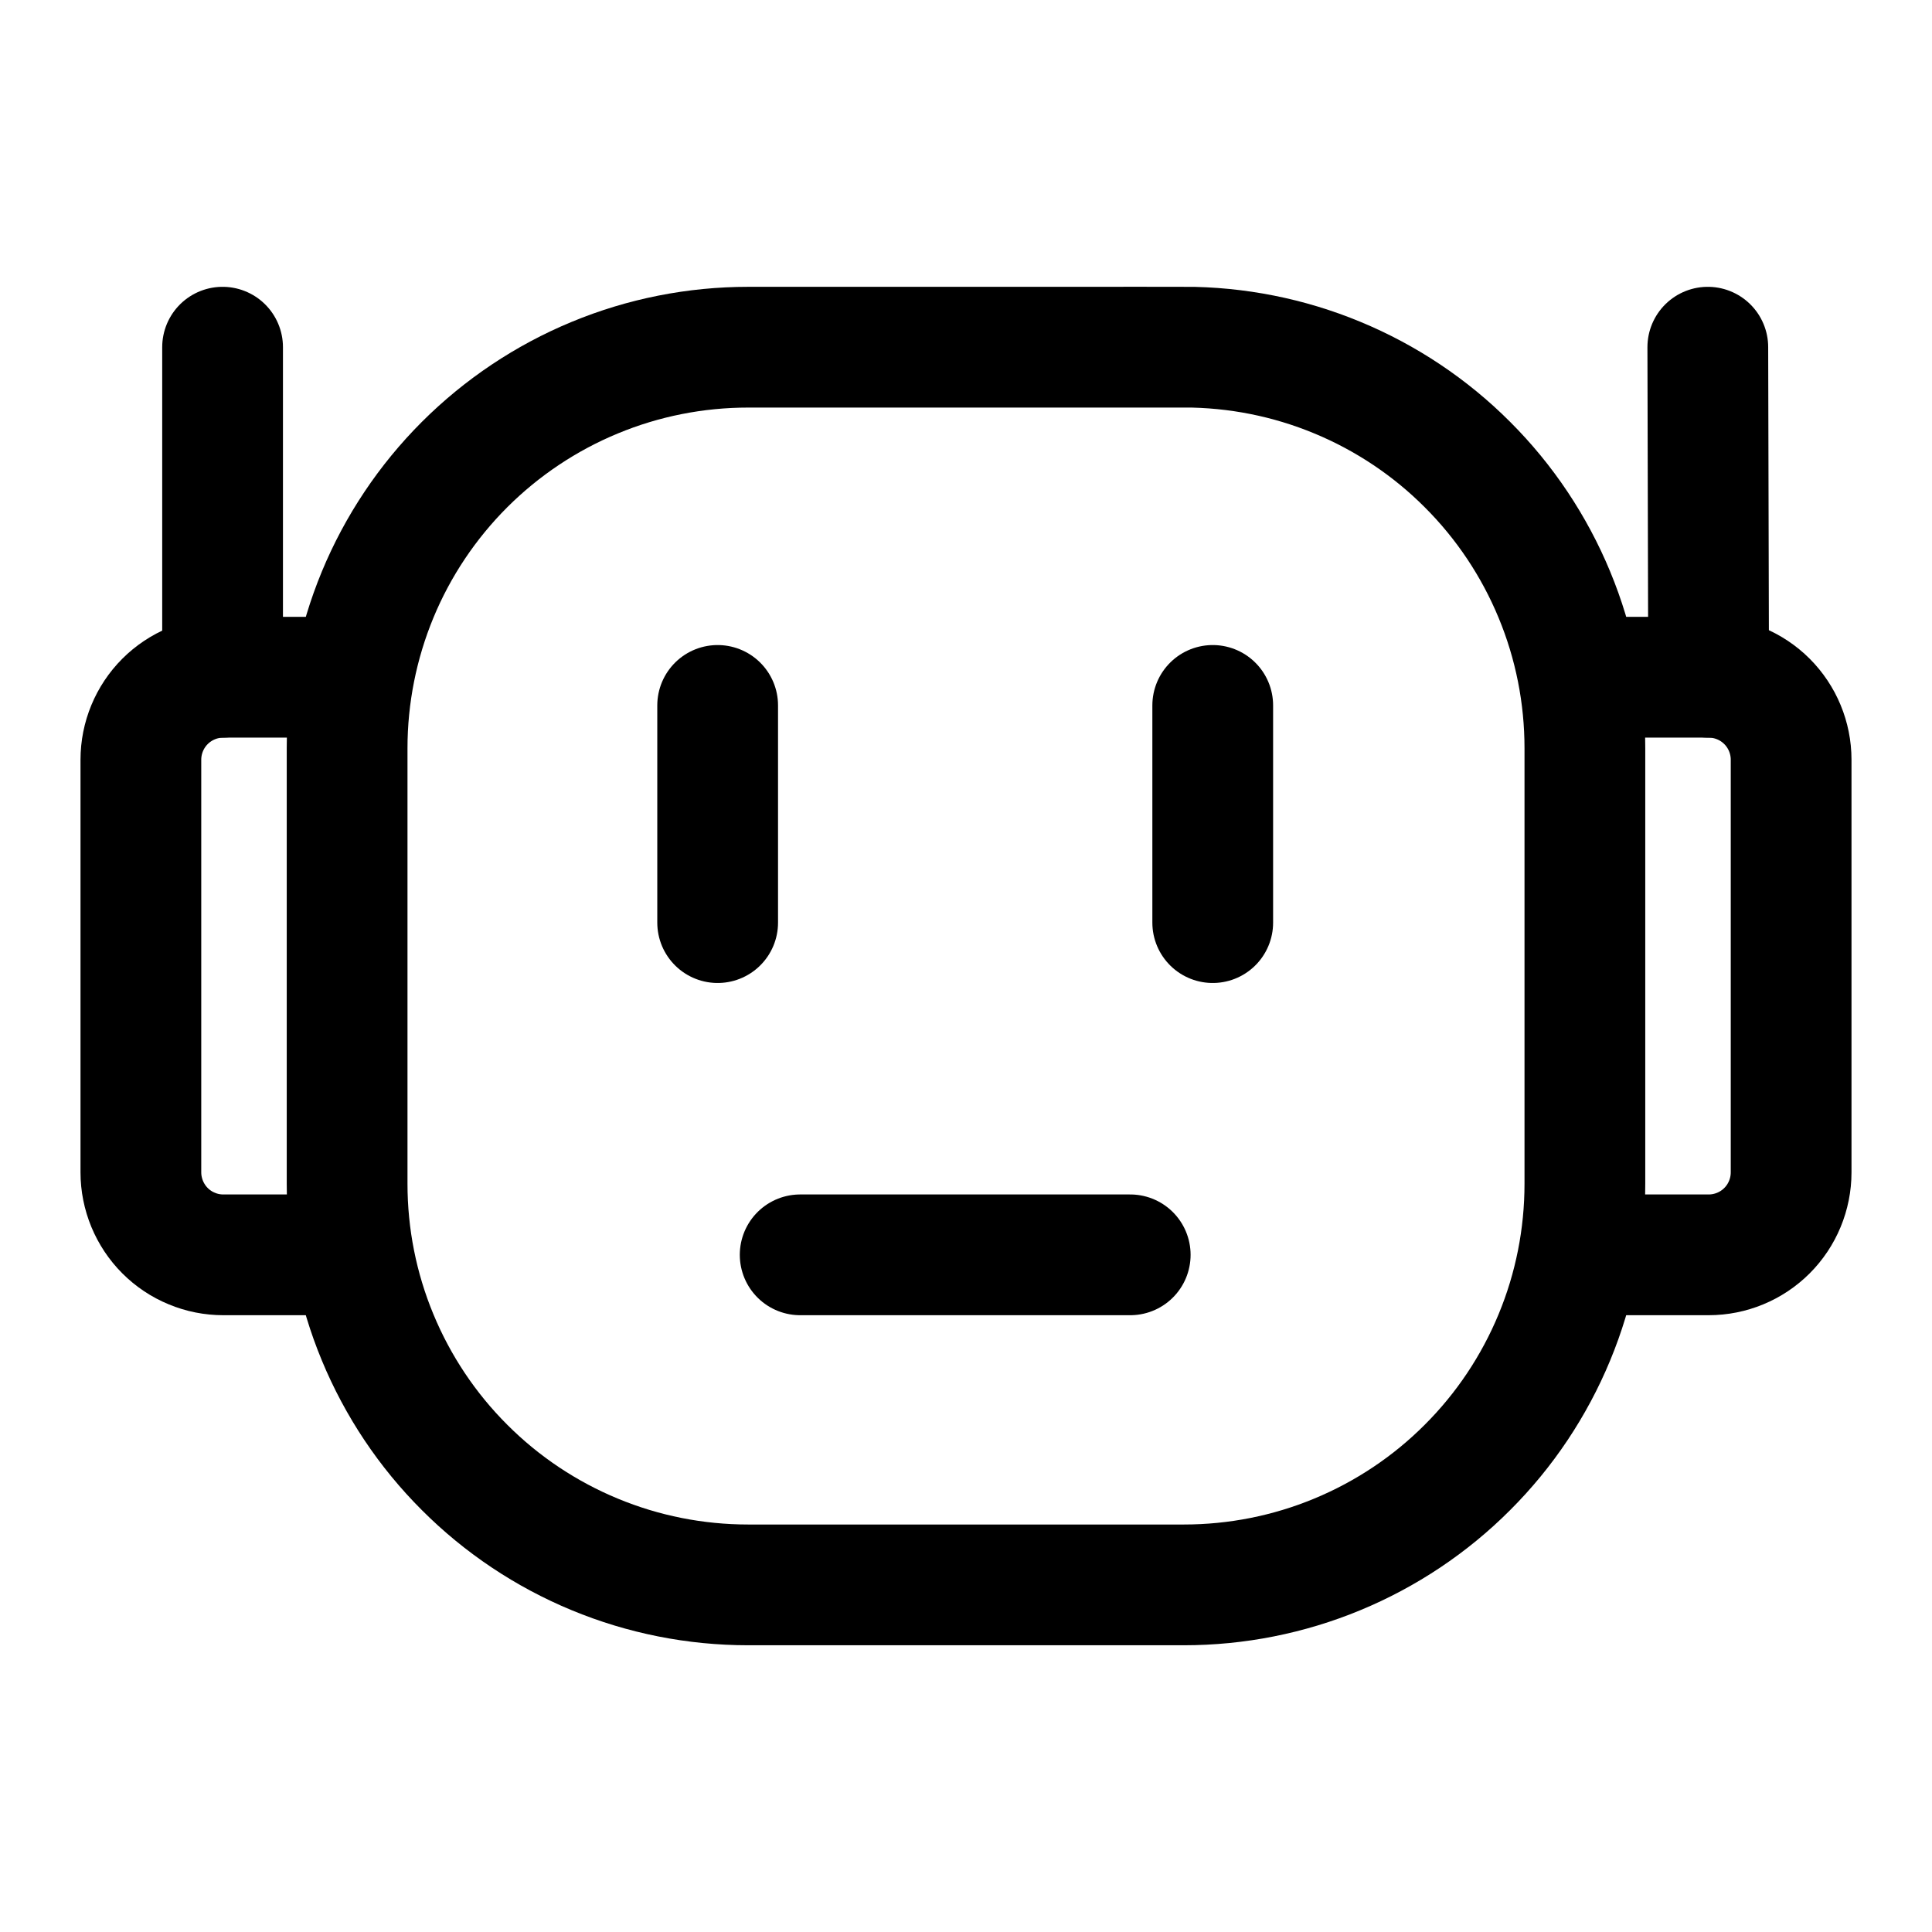 <svg width="24" height="24" viewBox="0 0 24 24" fill="none" xmlns="http://www.w3.org/2000/svg">
							<path d="M14.706 4.313H9.294C8.64 4.313 7.992 4.441 7.387 4.692C6.783 4.942 6.234 5.309 5.771 5.771C5.308 6.234 4.941 6.783 4.691 7.387C4.441 7.992 4.312 8.64 4.312 9.294V14.706C4.312 15.36 4.44 16.008 4.691 16.613C4.941 17.217 5.308 17.767 5.771 18.229C6.233 18.692 6.783 19.059 7.387 19.309C7.992 19.56 8.64 19.688 9.294 19.688H14.706C15.36 19.688 16.008 19.56 16.613 19.309C17.217 19.059 17.767 18.692 18.229 18.229C18.692 17.767 19.059 17.217 19.309 16.613C19.56 16.008 19.688 15.36 19.688 14.706V9.294C19.688 8.64 19.56 7.992 19.309 7.387C19.059 6.783 18.692 6.233 18.229 5.771C17.767 5.308 17.217 4.941 16.613 4.691C16.008 4.44 15.36 4.312 14.706 4.312V4.313Z" stroke="black" stroke-width="1.5"></path>
							<path d="M19.606 15.588H21.225C21.497 15.588 21.758 15.48 21.95 15.288C22.142 15.096 22.25 14.835 22.25 14.563V9.438C22.25 9.166 22.142 8.905 21.95 8.713C21.758 8.521 21.497 8.413 21.225 8.413H19.605M4.395 15.588H2.775C2.64 15.588 2.507 15.562 2.383 15.51C2.258 15.459 2.145 15.383 2.05 15.288C1.955 15.193 1.88 15.08 1.828 14.955C1.777 14.831 1.75 14.698 1.75 14.563V9.438C1.75 9.166 1.858 8.905 2.05 8.713C2.242 8.521 2.503 8.413 2.775 8.413H4.395" stroke="black" stroke-width="1.5"></path>
							<path d="M2.765 8.413V4.313M21.225 8.413L21.215 4.313M8.915 8.763V11.461M15.065 8.763V11.461M9.94 15.588H14.04" stroke="black" stroke-width="1.5" stroke-linecap="round" stroke-linejoin="round"></path>
						</svg>